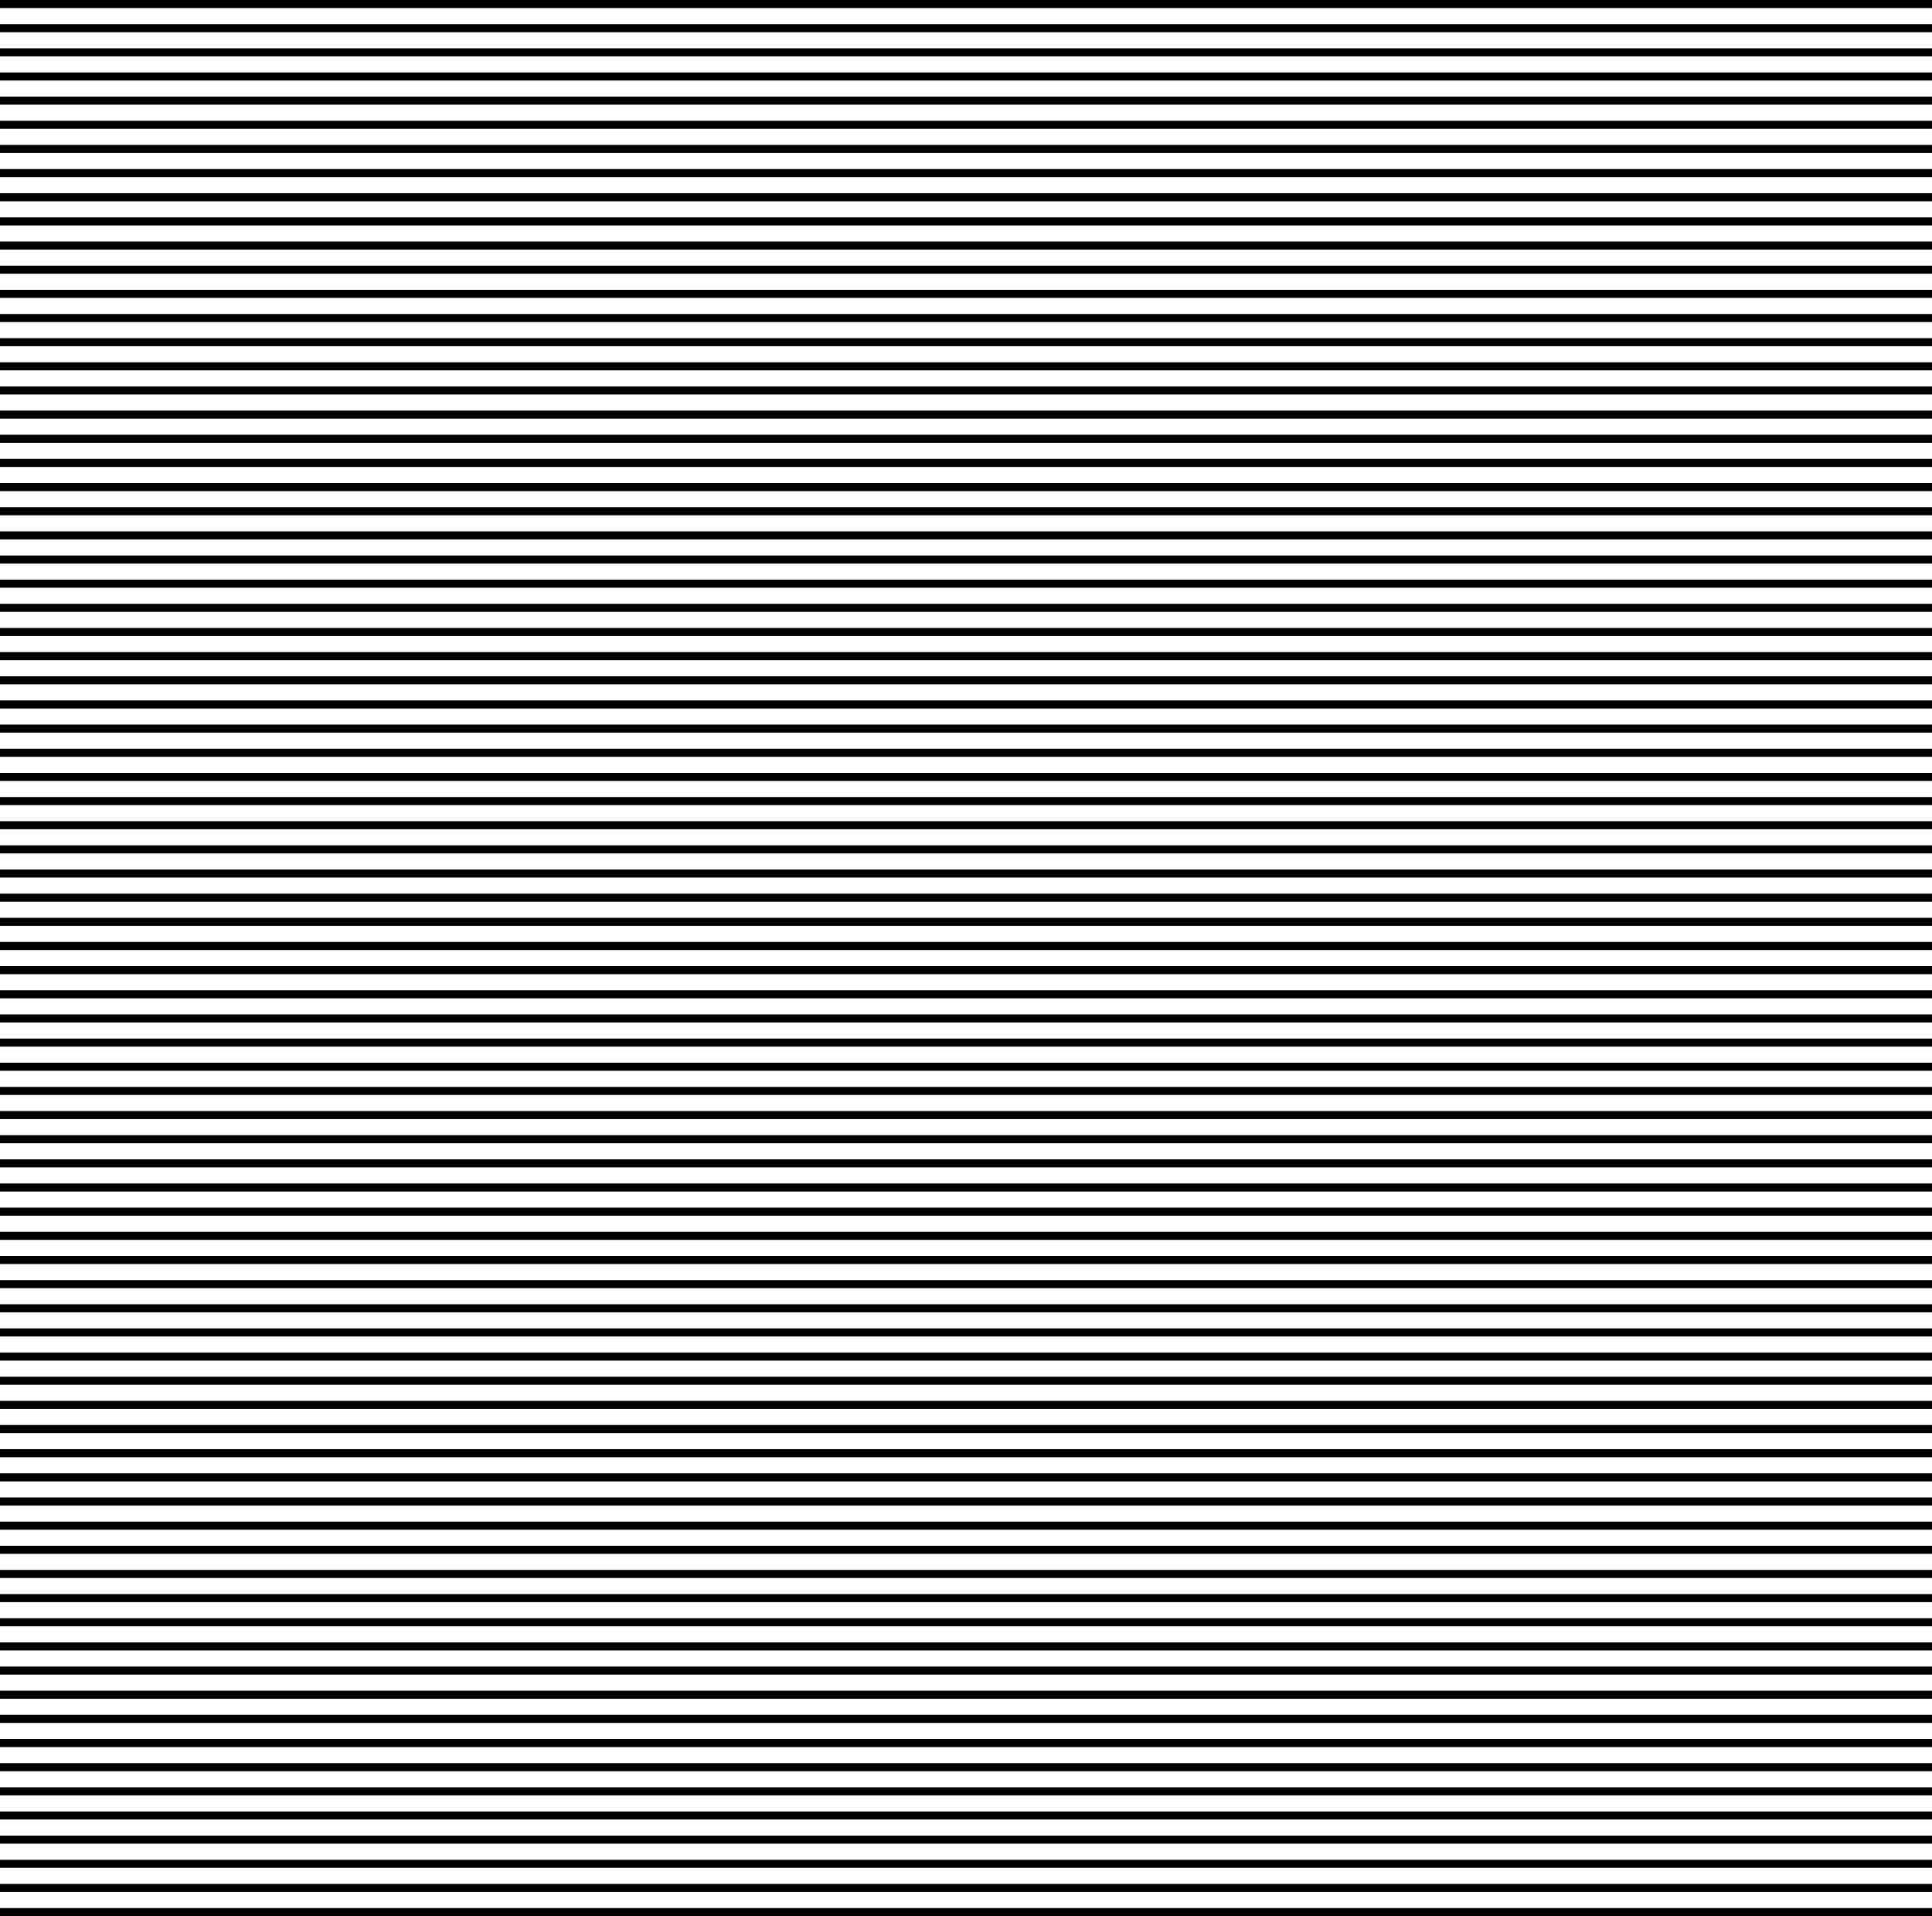 <?xml version="1.0" encoding="UTF-8" standalone="no"?>
<svg xmlns:xlink="http://www.w3.org/1999/xlink" height="238.0px" width="240.0px" xmlns="http://www.w3.org/2000/svg">
  <g transform="matrix(1.0, 0.0, 0.0, 1.0, 0.0, 0.0)">
    <path d="M240.0 1.0 L0.0 1.0 0.0 0.0 240.0 0.0 240.0 1.0" fill="#000000" fill-rule="evenodd" stroke="none"/>
    <path d="M240.0 4.0 L0.0 4.0 0.0 3.0 240.0 3.0 240.0 4.0" fill="#000000" fill-rule="evenodd" stroke="none"/>
    <path d="M240.0 7.0 L0.0 7.0 0.0 6.0 240.0 6.0 240.0 7.0" fill="#000000" fill-rule="evenodd" stroke="none"/>
    <path d="M240.0 10.0 L0.0 10.0 0.0 9.0 240.0 9.0 240.0 10.0" fill="#000000" fill-rule="evenodd" stroke="none"/>
    <path d="M240.0 13.0 L0.0 13.0 0.0 12.0 240.0 12.0 240.0 13.0" fill="#000000" fill-rule="evenodd" stroke="none"/>
    <path d="M240.0 16.0 L0.0 16.0 0.0 15.0 240.0 15.0 240.0 16.0" fill="#000000" fill-rule="evenodd" stroke="none"/>
    <path d="M240.0 19.0 L0.0 19.0 0.0 18.0 240.0 18.0 240.0 19.0" fill="#000000" fill-rule="evenodd" stroke="none"/>
    <path d="M240.0 22.0 L0.0 22.0 0.0 21.0 240.0 21.0 240.0 22.0" fill="#000000" fill-rule="evenodd" stroke="none"/>
    <path d="M240.0 25.0 L0.0 25.0 0.0 24.0 240.0 24.0 240.0 25.0" fill="#000000" fill-rule="evenodd" stroke="none"/>
    <path d="M240.0 28.0 L0.0 28.0 0.0 27.0 240.0 27.0 240.0 28.0" fill="#000000" fill-rule="evenodd" stroke="none"/>
    <path d="M240.0 31.0 L0.0 31.0 0.0 30.0 240.0 30.0 240.0 31.0" fill="#000000" fill-rule="evenodd" stroke="none"/>
    <path d="M240.0 34.0 L0.0 34.0 0.0 33.0 240.0 33.0 240.0 34.0" fill="#000000" fill-rule="evenodd" stroke="none"/>
    <path d="M240.0 37.0 L0.0 37.0 0.0 36.0 240.0 36.0 240.0 37.0" fill="#000000" fill-rule="evenodd" stroke="none"/>
    <path d="M240.0 40.0 L0.0 40.0 0.0 39.0 240.0 39.0 240.0 40.0" fill="#000000" fill-rule="evenodd" stroke="none"/>
    <path d="M240.0 43.0 L0.0 43.0 0.0 42.0 240.0 42.0 240.0 43.0" fill="#000000" fill-rule="evenodd" stroke="none"/>
    <path d="M240.0 46.0 L0.0 46.0 0.0 45.0 240.0 45.0 240.0 46.0" fill="#000000" fill-rule="evenodd" stroke="none"/>
    <path d="M240.0 49.0 L0.0 49.0 0.0 48.0 240.0 48.0 240.0 49.0" fill="#000000" fill-rule="evenodd" stroke="none"/>
    <path d="M240.0 52.0 L0.0 52.0 0.0 51.0 240.0 51.0 240.0 52.0" fill="#000000" fill-rule="evenodd" stroke="none"/>
    <path d="M240.0 55.0 L0.0 55.0 0.0 54.0 240.0 54.0 240.0 55.0" fill="#000000" fill-rule="evenodd" stroke="none"/>
    <path d="M240.0 58.0 L0.0 58.0 0.0 57.0 240.0 57.0 240.0 58.0" fill="#000000" fill-rule="evenodd" stroke="none"/>
    <path d="M240.0 61.0 L0.0 61.0 0.0 60.0 240.0 60.0 240.0 61.0" fill="#000000" fill-rule="evenodd" stroke="none"/>
    <path d="M240.0 64.0 L0.0 64.0 0.0 63.0 240.0 63.0 240.0 64.0" fill="#000000" fill-rule="evenodd" stroke="none"/>
    <path d="M240.0 67.0 L0.0 67.0 0.0 66.0 240.0 66.0 240.0 67.0" fill="#000000" fill-rule="evenodd" stroke="none"/>
    <path d="M240.0 70.0 L0.0 70.0 0.0 69.0 240.0 69.0 240.0 70.0" fill="#000000" fill-rule="evenodd" stroke="none"/>
    <path d="M240.0 73.0 L0.0 73.0 0.0 72.0 240.0 72.0 240.0 73.0" fill="#000000" fill-rule="evenodd" stroke="none"/>
    <path d="M240.0 76.0 L0.0 76.0 0.0 75.0 240.0 75.0 240.0 76.0" fill="#000000" fill-rule="evenodd" stroke="none"/>
    <path d="M240.0 79.0 L0.0 79.0 0.0 78.0 240.0 78.0 240.0 79.0" fill="#000000" fill-rule="evenodd" stroke="none"/>
    <path d="M240.0 82.0 L0.0 82.0 0.0 81.0 240.0 81.0 240.0 82.0" fill="#000000" fill-rule="evenodd" stroke="none"/>
    <path d="M240.0 85.0 L0.0 85.0 0.0 84.0 240.0 84.0 240.0 85.0" fill="#000000" fill-rule="evenodd" stroke="none"/>
    <path d="M240.0 88.0 L0.0 88.0 0.0 87.0 240.0 87.0 240.0 88.0" fill="#000000" fill-rule="evenodd" stroke="none"/>
    <path d="M240.0 91.0 L0.0 91.0 0.0 90.0 240.0 90.0 240.0 91.0" fill="#000000" fill-rule="evenodd" stroke="none"/>
    <path d="M240.0 94.0 L0.0 94.0 0.0 93.0 240.0 93.0 240.0 94.0" fill="#000000" fill-rule="evenodd" stroke="none"/>
    <path d="M240.0 97.0 L0.0 97.0 0.0 96.0 240.0 96.0 240.0 97.0" fill="#000000" fill-rule="evenodd" stroke="none"/>
    <path d="M240.0 100.0 L0.0 100.0 0.0 99.0 240.0 99.0 240.0 100.0" fill="#000000" fill-rule="evenodd" stroke="none"/>
    <path d="M240.0 103.0 L0.0 103.0 0.0 102.0 240.0 102.0 240.0 103.0" fill="#000000" fill-rule="evenodd" stroke="none"/>
    <path d="M240.0 106.0 L0.0 106.0 0.0 105.0 240.0 105.0 240.0 106.0" fill="#000000" fill-rule="evenodd" stroke="none"/>
    <path d="M240.0 109.0 L0.0 109.0 0.0 108.0 240.0 108.0 240.0 109.0" fill="#000000" fill-rule="evenodd" stroke="none"/>
    <path d="M240.0 112.0 L0.0 112.0 0.0 111.0 240.0 111.0 240.0 112.0" fill="#000000" fill-rule="evenodd" stroke="none"/>
    <path d="M240.0 115.0 L0.0 115.0 0.0 114.0 240.0 114.0 240.0 115.0" fill="#000000" fill-rule="evenodd" stroke="none"/>
    <path d="M240.0 118.0 L0.0 118.0 0.0 117.0 240.0 117.0 240.0 118.0" fill="#000000" fill-rule="evenodd" stroke="none"/>
    <path d="M240.0 121.0 L0.0 121.0 0.0 120.0 240.0 120.0 240.0 121.0" fill="#000000" fill-rule="evenodd" stroke="none"/>
    <path d="M240.0 124.0 L0.0 124.0 0.0 123.0 240.0 123.0 240.0 124.0" fill="#000000" fill-rule="evenodd" stroke="none"/>
    <path d="M240.0 127.0 L0.0 127.0 0.0 126.0 240.0 126.0 240.0 127.0" fill="#000000" fill-rule="evenodd" stroke="none"/>
    <path d="M240.0 130.0 L0.0 130.0 0.0 129.0 240.0 129.0 240.0 130.0" fill="#000000" fill-rule="evenodd" stroke="none"/>
    <path d="M240.0 133.0 L0.0 133.0 0.0 132.0 240.0 132.0 240.0 133.0" fill="#000000" fill-rule="evenodd" stroke="none"/>
    <path d="M240.0 136.0 L0.0 136.0 0.0 135.0 240.0 135.0 240.0 136.0" fill="#000000" fill-rule="evenodd" stroke="none"/>
    <path d="M240.0 139.0 L0.0 139.0 0.0 138.0 240.0 138.0 240.0 139.0" fill="#000000" fill-rule="evenodd" stroke="none"/>
    <path d="M240.0 142.0 L0.0 142.0 0.0 141.0 240.0 141.0 240.0 142.0" fill="#000000" fill-rule="evenodd" stroke="none"/>
    <path d="M240.0 145.0 L0.0 145.0 0.0 144.0 240.0 144.0 240.0 145.0" fill="#000000" fill-rule="evenodd" stroke="none"/>
    <path d="M240.0 148.0 L0.0 148.0 0.0 147.0 240.0 147.0 240.0 148.0" fill="#000000" fill-rule="evenodd" stroke="none"/>
    <path d="M240.0 151.0 L0.0 151.0 0.0 150.0 240.0 150.0 240.0 151.0" fill="#000000" fill-rule="evenodd" stroke="none"/>
    <path d="M240.0 154.0 L0.0 154.0 0.0 153.0 240.0 153.0 240.0 154.0" fill="#000000" fill-rule="evenodd" stroke="none"/>
    <path d="M240.0 157.0 L0.0 157.0 0.0 156.0 240.0 156.0 240.0 157.0" fill="#000000" fill-rule="evenodd" stroke="none"/>
    <path d="M240.0 160.0 L0.0 160.0 0.0 159.0 240.0 159.0 240.0 160.0" fill="#000000" fill-rule="evenodd" stroke="none"/>
    <path d="M240.0 163.0 L0.0 163.0 0.0 162.0 240.0 162.0 240.0 163.0" fill="#000000" fill-rule="evenodd" stroke="none"/>
    <path d="M240.0 166.0 L0.0 166.0 0.0 165.0 240.0 165.0 240.0 166.0" fill="#000000" fill-rule="evenodd" stroke="none"/>
    <path d="M240.0 169.0 L0.0 169.0 0.0 168.0 240.0 168.0 240.0 169.0" fill="#000000" fill-rule="evenodd" stroke="none"/>
    <path d="M240.0 172.0 L0.0 172.0 0.0 171.0 240.0 171.0 240.0 172.0" fill="#000000" fill-rule="evenodd" stroke="none"/>
    <path d="M240.0 175.0 L0.0 175.0 0.0 174.0 240.0 174.0 240.0 175.0" fill="#000000" fill-rule="evenodd" stroke="none"/>
    <path d="M240.0 178.0 L0.0 178.0 0.0 177.0 240.0 177.0 240.0 178.0" fill="#000000" fill-rule="evenodd" stroke="none"/>
    <path d="M240.0 181.0 L0.0 181.0 0.0 180.0 240.0 180.0 240.0 181.0" fill="#000000" fill-rule="evenodd" stroke="none"/>
    <path d="M240.0 184.0 L0.0 184.0 0.0 183.0 240.0 183.0 240.0 184.0" fill="#000000" fill-rule="evenodd" stroke="none"/>
    <path d="M240.0 187.0 L0.0 187.0 0.0 186.0 240.0 186.0 240.0 187.0" fill="#000000" fill-rule="evenodd" stroke="none"/>
    <path d="M240.0 190.0 L0.0 190.0 0.0 189.0 240.0 189.0 240.0 190.0" fill="#000000" fill-rule="evenodd" stroke="none"/>
    <path d="M240.0 193.0 L0.0 193.0 0.0 192.0 240.0 192.0 240.0 193.0" fill="#000000" fill-rule="evenodd" stroke="none"/>
    <path d="M240.0 196.0 L0.0 196.0 0.0 195.0 240.0 195.0 240.0 196.0" fill="#000000" fill-rule="evenodd" stroke="none"/>
    <path d="M0.0 198.0 L240.0 198.0 240.0 199.0 0.0 199.0 0.0 198.0" fill="#000000" fill-rule="evenodd" stroke="none"/>
    <path d="M0.0 201.0 L240.0 201.0 240.0 202.0 0.0 202.0 0.0 201.0" fill="#000000" fill-rule="evenodd" stroke="none"/>
    <path d="M0.0 204.0 L240.0 204.0 240.0 205.0 0.0 205.0 0.0 204.0" fill="#000000" fill-rule="evenodd" stroke="none"/>
    <path d="M0.0 207.0 L240.0 207.0 240.0 208.0 0.0 208.0 0.0 207.0" fill="#000000" fill-rule="evenodd" stroke="none"/>
    <path d="M0.0 210.0 L240.0 210.0 240.0 211.0 0.0 211.0 0.0 210.0" fill="#000000" fill-rule="evenodd" stroke="none"/>
    <path d="M0.0 213.0 L240.0 213.0 240.0 214.0 0.0 214.0 0.0 213.0" fill="#000000" fill-rule="evenodd" stroke="none"/>
    <path d="M0.0 216.0 L240.0 216.0 240.0 217.0 0.0 217.0 0.0 216.0" fill="#000000" fill-rule="evenodd" stroke="none"/>
    <path d="M0.0 219.0 L240.0 219.0 240.0 220.0 0.0 220.0 0.0 219.0" fill="#000000" fill-rule="evenodd" stroke="none"/>
    <path d="M0.0 222.0 L240.0 222.0 240.0 223.0 0.0 223.0 0.0 222.0" fill="#000000" fill-rule="evenodd" stroke="none"/>
    <path d="M0.0 225.0 L240.0 225.0 240.0 226.0 0.0 226.0 0.0 225.0" fill="#000000" fill-rule="evenodd" stroke="none"/>
    <path d="M0.0 228.0 L240.0 228.0 240.0 229.0 0.0 229.0 0.0 228.0" fill="#000000" fill-rule="evenodd" stroke="none"/>
    <path d="M0.0 231.0 L240.0 231.0 240.0 232.0 0.0 232.0 0.0 231.0" fill="#000000" fill-rule="evenodd" stroke="none"/>
    <path d="M0.0 234.0 L240.0 234.0 240.0 235.0 0.0 235.0 0.0 234.0" fill="#000000" fill-rule="evenodd" stroke="none"/>
    <path d="M0.0 237.0 L240.0 237.0 240.0 238.0 0.0 238.0 0.0 237.0" fill="#000000" fill-rule="evenodd" stroke="none"/>
  </g>
</svg>
